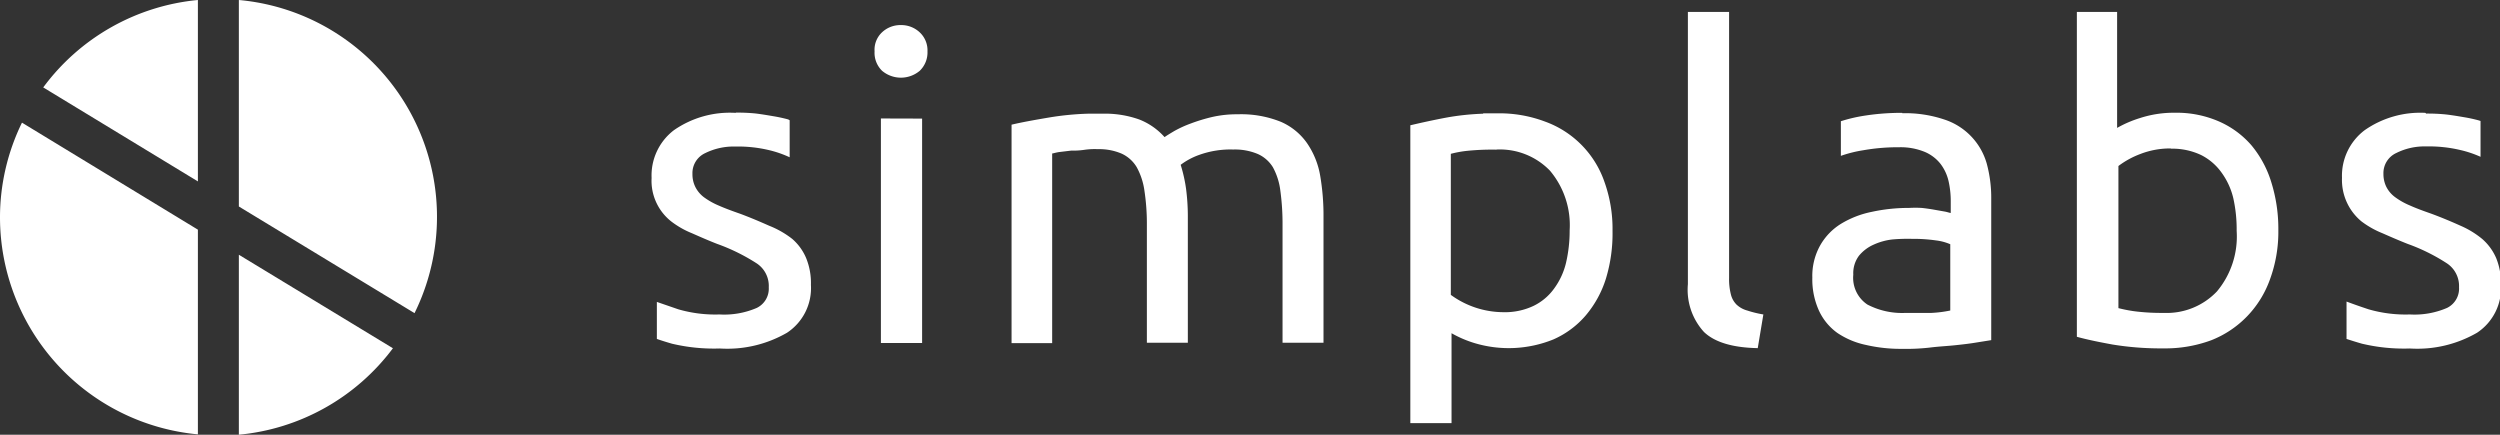 <svg id="Ebene_1" data-name="Ebene 1" xmlns="http://www.w3.org/2000/svg" viewBox="0 0 209.33 36.4"><rect x="0" y="0" width="209.33" height="36.4" fill="#333333" stroke="none"/><defs><style>.cls-1{fill:#fff;}</style></defs><title>Zeichenfläche 1</title><path class="cls-1" d="M141.33,1V23.8a5.24,5.24,0,0,0,1.35,4c.89.85,2.38,1.31,4.5,1.35l.47-2.82A9,9,0,0,1,146.3,26a2.1,2.1,0,0,1-.9-.5,1.81,1.81,0,0,1-.47-.85,5.22,5.22,0,0,1-.15-1.37V1ZM173.9,1V28.2c.79.22,1.79.43,3,.65a24.92,24.92,0,0,0,4.25.32,11.06,11.06,0,0,0,4-.68,8.49,8.49,0,0,0,3-2,8.6,8.6,0,0,0,1.92-3.1,11.56,11.56,0,0,0,.7-4.1,13.07,13.07,0,0,0-.58-4,8.92,8.92,0,0,0-1.67-3.12,7.64,7.64,0,0,0-2.72-2,8.85,8.85,0,0,0-3.68-.73,9.16,9.16,0,0,0-2.95.45,9.51,9.51,0,0,0-1.9.82V1ZM75.43,2.1a2.24,2.24,0,0,0-1.57.6,2,2,0,0,0-.63,1.6,2.1,2.1,0,0,0,.63,1.63,2.45,2.45,0,0,0,3.15,0,2.13,2.13,0,0,0,.65-1.62A2.06,2.06,0,0,0,77,2.7,2.25,2.25,0,0,0,75.43,2.1ZM61.58,9.45a8.2,8.2,0,0,0-5.15,1.45,4.76,4.76,0,0,0-1.87,4,4.33,4.33,0,0,0,1.63,3.63,7.33,7.33,0,0,0,1.75,1c.68.3,1.38.61,2.13.9a16.09,16.09,0,0,1,3.3,1.63,2.26,2.26,0,0,1,1,2,1.79,1.79,0,0,1-1,1.72,6.86,6.86,0,0,1-3.12.55,11.11,11.11,0,0,1-3.45-.43L55,25.28v3.1c.34.12.75.25,1.27.4a15.21,15.21,0,0,0,4,.4,10,10,0,0,0,5.63-1.32,4.47,4.47,0,0,0,2-4,5.53,5.53,0,0,0-.4-2.25A4.34,4.34,0,0,0,66.33,20,7.75,7.75,0,0,0,64.4,18.9c-.72-.32-1.51-.66-2.42-1-.69-.24-1.28-.46-1.78-.68a6.06,6.06,0,0,1-1.25-.7,2.47,2.47,0,0,1-.72-.85,2.37,2.37,0,0,1-.25-1.1,1.84,1.84,0,0,1,1.07-1.75,5.38,5.38,0,0,1,2.52-.55,11.19,11.19,0,0,1,2.82.3,8.87,8.87,0,0,1,1.73.6v-3.1L66,10a12.71,12.71,0,0,0-1.25-.27c-.47-.08-1-.17-1.5-.23a15.23,15.23,0,0,0-1.62-.07Zm97.7,0a19.89,19.89,0,0,0-3.37.27,13,13,0,0,0-1.77.43v2.9a10.63,10.63,0,0,1,1.88-.47,16.55,16.55,0,0,1,3-.25,5.28,5.28,0,0,1,2.17.4,3.32,3.32,0,0,1,1.3,1,3.78,3.78,0,0,1,.67,1.45,7.59,7.59,0,0,1,.18,1.65v1c-.1,0-.28-.08-.53-.12l-.85-.15q-.5-.09-1.05-.15a9.54,9.54,0,0,0-1.07,0,14.45,14.45,0,0,0-3.12.33,8,8,0,0,0-2.57,1,5.06,5.06,0,0,0-1.75,1.82,5.23,5.23,0,0,0-.65,2.68A6.33,6.33,0,0,0,152.3,26a4.74,4.74,0,0,0,1.55,1.88,6.76,6.76,0,0,0,2.38,1,12.9,12.9,0,0,0,3,.33,17.86,17.86,0,0,0,2.3-.1c.78-.1,1.48-.13,2.15-.2s1.27-.14,1.8-.23l1.25-.2V16.65a10.91,10.91,0,0,0-.37-2.93A5.44,5.44,0,0,0,162.78,10a10.26,10.26,0,0,0-3.5-.52Zm43.8,0A8.13,8.13,0,0,0,198,10.9a4.78,4.78,0,0,0-1.9,4,4.5,4.5,0,0,0,1.62,3.63,7.58,7.58,0,0,0,1.77,1c.68.3,1.39.61,2.13.9a15.76,15.76,0,0,1,3.28,1.63,2.28,2.28,0,0,1,1,2,1.8,1.8,0,0,1-1,1.72,6.88,6.88,0,0,1-3.12.55,11.13,11.13,0,0,1-3.45-.43c-.85-.28-1.45-.5-1.85-.65v3.13c.34.11.77.25,1.3.4a15.2,15.2,0,0,0,4,.4,10,10,0,0,0,5.63-1.32,4.48,4.48,0,0,0,2-4,5.58,5.58,0,0,0-.4-2.25A4.45,4.45,0,0,0,207.83,20,7.56,7.56,0,0,0,206,18.89c-.71-.32-1.51-.66-2.43-1-.69-.24-1.28-.46-1.77-.68a5.94,5.94,0,0,1-1.25-.7,2.44,2.44,0,0,1-.73-.85,2.41,2.41,0,0,1-.25-1.1,1.85,1.85,0,0,1,1.08-1.75,5.28,5.28,0,0,1,2.5-.55,11.42,11.42,0,0,1,2.85.3,9,9,0,0,1,1.7.57v-3l-.15-.05a12.71,12.71,0,0,0-1.25-.27c-.47-.08-1-.17-1.53-.23a15.23,15.23,0,0,0-1.62-.07Zm-112,.07a24.13,24.13,0,0,0-3.25.32c-1.3.22-2.34.41-3.13.6V28.73h3.4V12.85c.1,0,.3-.08.6-.12l1-.12a6.35,6.35,0,0,0,1.13-.07,6,6,0,0,1,1.1-.05,4.75,4.75,0,0,1,2,.38A2.86,2.86,0,0,1,95.18,14a5.69,5.69,0,0,1,.65,2,18.51,18.51,0,0,1,.2,2.85V28.7h3.43V18.15a18.1,18.1,0,0,0-.15-2.35,12.44,12.44,0,0,0-.45-2,5.77,5.77,0,0,1,1.55-.83,7.7,7.7,0,0,1,2.85-.45,4.91,4.91,0,0,1,2.07.38,2.84,2.84,0,0,1,1.25,1.1,5.48,5.48,0,0,1,.63,2,20.52,20.52,0,0,1,.18,2.85V28.7h3.43V18.15a19.77,19.77,0,0,0-.28-3.45,6.83,6.83,0,0,0-1.09-2.7,5.19,5.19,0,0,0-2.2-1.8,8.89,8.89,0,0,0-3.62-.63,9.19,9.19,0,0,0-2.15.23,14.52,14.52,0,0,0-1.8.55,9.45,9.45,0,0,0-1.37.63c-.37.22-.63.38-.8.5A5.52,5.52,0,0,0,95.38,10a8.56,8.56,0,0,0-3.1-.48h-1.2Zm33.13,0a21.17,21.17,0,0,0-3.07.32c-1.22.23-2.24.46-3.05.65V35.43h3.45V27.9a9.36,9.36,0,0,0,1.9.82,9.94,9.94,0,0,0,6.63-.3,7.58,7.58,0,0,0,2.7-2,8.86,8.86,0,0,0,1.7-3.1,13,13,0,0,0,.55-4,11.65,11.65,0,0,0-.68-4.1,8.21,8.21,0,0,0-5-5.05,10.83,10.83,0,0,0-4-.68h-1.18Zm-50.45.4v18.8h3.45V9.93Zm108,2.53a5.63,5.63,0,0,1,2.52.52A4.69,4.69,0,0,1,186,14.43a6,6,0,0,1,1,2.17,12,12,0,0,1,.28,2.73,7.17,7.17,0,0,1-1.65,5.07,5.8,5.8,0,0,1-4.45,1.8,18.19,18.19,0,0,1-2.32-.12,11.61,11.61,0,0,1-1.48-.28V13.9a7.21,7.21,0,0,1,1.82-1,6.9,6.9,0,0,1,2.58-.47Zm-56.43.07a5.83,5.83,0,0,1,4.45,1.77,7.08,7.08,0,0,1,1.65,5,11.83,11.83,0,0,1-.3,2.7,6,6,0,0,1-1,2.17,4.58,4.58,0,0,1-1.72,1.45,5.58,5.58,0,0,1-2.53.53,7.51,7.51,0,0,1-4.4-1.45V12.88a9.27,9.27,0,0,1,1.37-.25,20.73,20.73,0,0,1,2.43-.1ZM160.1,20a13.25,13.25,0,0,1,2,.13,4.28,4.28,0,0,1,1.2.32V26a10,10,0,0,1-1.57.2h-2.15a6.3,6.3,0,0,1-3.22-.7A2.69,2.69,0,0,1,155.18,23a2.44,2.44,0,0,1,.47-1.58,3.33,3.33,0,0,1,1.2-.92,5.22,5.22,0,0,1,1.6-.45A14.89,14.89,0,0,1,160.1,20Z"/><path class="cls-1" d="M20,21.33V36.4a18.24,18.24,0,0,0,12.9-7.24Z"/><path class="cls-1" d="M34.71,26.22A18.23,18.23,0,0,0,20,0V17.29Z"/><path class="cls-1" d="M1.84,10.27A18.07,18.07,0,0,0,0,18.2,18.26,18.26,0,0,0,16.57,36.37V19.23Z"/><path class="cls-1" d="M16.57,15.19V0A18.24,18.24,0,0,0,3.62,7.32Z"/></svg>